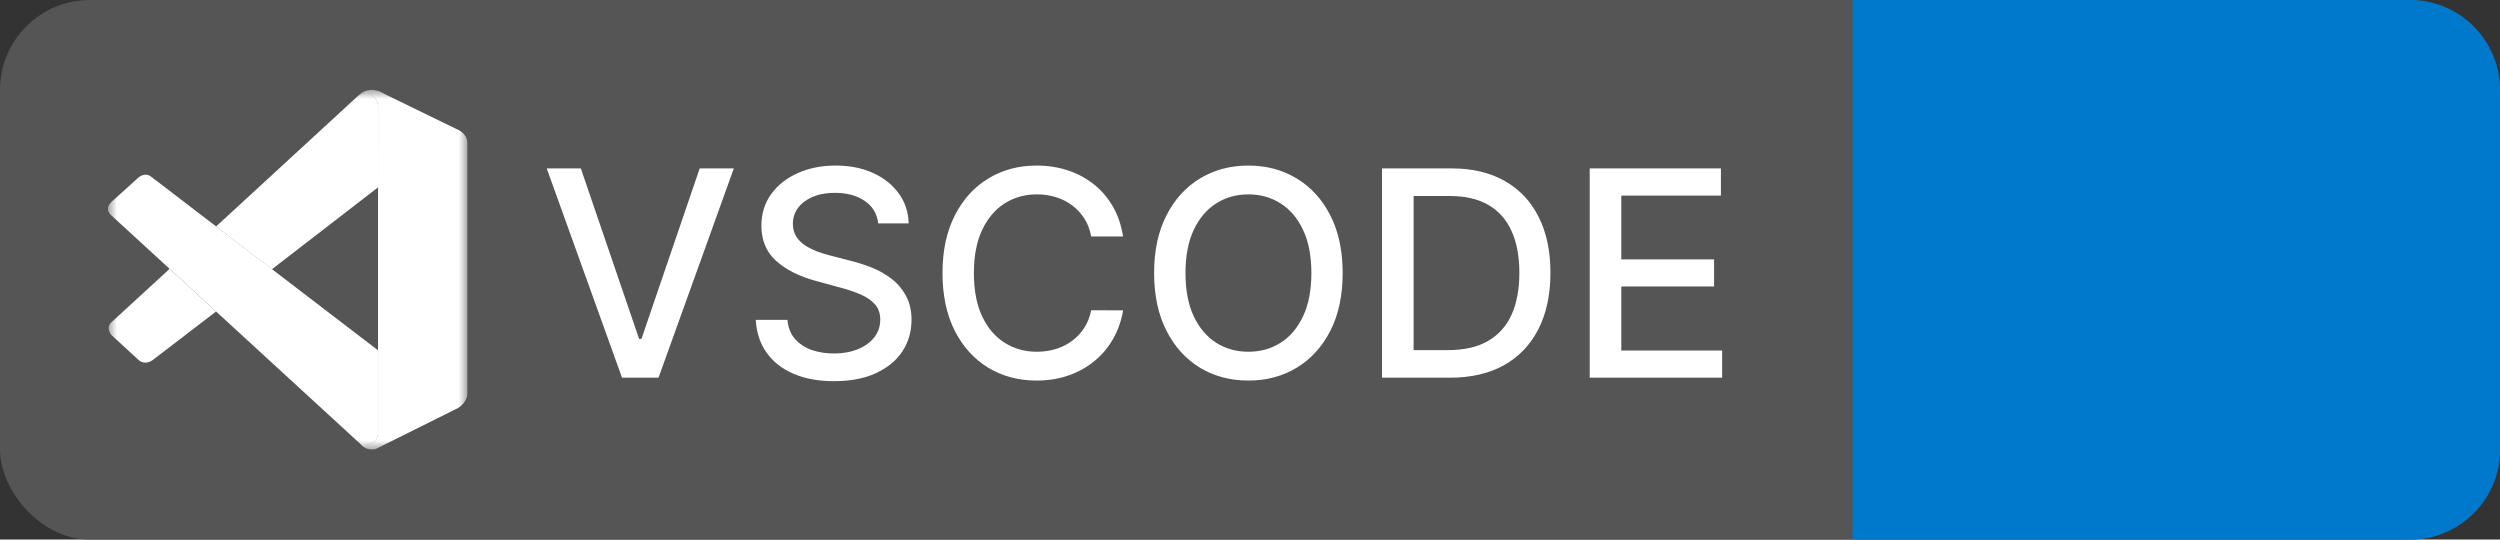 <svg width="139" height="30" viewBox="0 0 139 30" fill="none" xmlns="http://www.w3.org/2000/svg">
<rect x="0" y="0" width="139" height="30" fill="#333333" stroke="none"/>
<g clip-path="url(#clip0_1147_687)">
<rect width="139" height="30" rx="5" fill="#555555"/>
<path d="M103 0H134C136.761 0 139 2.239 139 5V25C139 27.761 136.761 30 134 30H103V0Z" fill="#0079CC"/>
<path d="M32.295 9.364L35.534 18.841H35.665L38.903 9.364H40.801L36.614 21H34.585L30.398 9.364H32.295ZM48.828 12.421C48.767 11.883 48.517 11.466 48.078 11.171C47.639 10.871 47.086 10.722 46.419 10.722C45.942 10.722 45.529 10.797 45.18 10.949C44.832 11.097 44.561 11.301 44.368 11.562C44.178 11.82 44.084 12.114 44.084 12.443C44.084 12.72 44.148 12.958 44.277 13.159C44.41 13.36 44.582 13.528 44.794 13.665C45.01 13.797 45.241 13.909 45.487 14C45.733 14.087 45.97 14.159 46.197 14.216L47.334 14.511C47.705 14.602 48.086 14.725 48.476 14.881C48.866 15.036 49.228 15.241 49.561 15.494C49.894 15.748 50.163 16.062 50.368 16.438C50.576 16.812 50.68 17.261 50.68 17.784C50.68 18.443 50.51 19.028 50.169 19.54C49.832 20.051 49.341 20.454 48.697 20.75C48.057 21.046 47.283 21.193 46.374 21.193C45.502 21.193 44.749 21.055 44.112 20.778C43.476 20.502 42.978 20.11 42.618 19.602C42.258 19.091 42.059 18.485 42.021 17.784H43.783C43.817 18.204 43.953 18.555 44.192 18.835C44.434 19.112 44.743 19.318 45.118 19.454C45.497 19.587 45.911 19.653 46.362 19.653C46.858 19.653 47.3 19.576 47.686 19.421C48.076 19.261 48.383 19.042 48.606 18.761C48.83 18.477 48.942 18.146 48.942 17.767C48.942 17.422 48.843 17.14 48.646 16.921C48.453 16.701 48.19 16.519 47.856 16.375C47.527 16.231 47.154 16.104 46.737 15.994L45.362 15.619C44.43 15.366 43.692 14.992 43.146 14.5C42.605 14.008 42.334 13.356 42.334 12.546C42.334 11.875 42.516 11.29 42.879 10.79C43.243 10.29 43.735 9.902 44.356 9.625C44.978 9.345 45.678 9.205 46.459 9.205C47.247 9.205 47.942 9.343 48.544 9.619C49.15 9.896 49.627 10.277 49.976 10.761C50.324 11.242 50.506 11.796 50.521 12.421H48.828ZM62.443 13.148H60.67C60.602 12.769 60.475 12.436 60.29 12.148C60.104 11.86 59.877 11.616 59.608 11.415C59.339 11.214 59.038 11.062 58.705 10.96C58.375 10.858 58.025 10.807 57.653 10.807C56.983 10.807 56.383 10.975 55.852 11.312C55.326 11.65 54.909 12.144 54.602 12.796C54.299 13.447 54.148 14.242 54.148 15.182C54.148 16.129 54.299 16.928 54.602 17.579C54.909 18.231 55.328 18.724 55.858 19.057C56.388 19.39 56.985 19.557 57.648 19.557C58.015 19.557 58.364 19.508 58.693 19.409C59.026 19.307 59.328 19.157 59.597 18.96C59.865 18.763 60.093 18.523 60.278 18.239C60.468 17.951 60.599 17.621 60.67 17.25L62.443 17.256C62.349 17.828 62.165 18.354 61.892 18.835C61.623 19.312 61.276 19.725 60.852 20.074C60.432 20.419 59.951 20.686 59.409 20.875C58.867 21.064 58.276 21.159 57.636 21.159C56.629 21.159 55.731 20.921 54.943 20.443C54.155 19.962 53.534 19.275 53.08 18.381C52.629 17.487 52.403 16.421 52.403 15.182C52.403 13.939 52.631 12.873 53.085 11.983C53.54 11.089 54.161 10.403 54.949 9.926C55.737 9.445 56.633 9.205 57.636 9.205C58.254 9.205 58.83 9.294 59.364 9.472C59.901 9.646 60.385 9.903 60.812 10.244C61.24 10.581 61.595 10.994 61.875 11.483C62.155 11.968 62.345 12.523 62.443 13.148ZM74.652 15.182C74.652 16.424 74.425 17.492 73.97 18.386C73.516 19.276 72.892 19.962 72.101 20.443C71.313 20.921 70.417 21.159 69.413 21.159C68.406 21.159 67.506 20.921 66.715 20.443C65.927 19.962 65.305 19.275 64.851 18.381C64.396 17.487 64.169 16.421 64.169 15.182C64.169 13.939 64.396 12.873 64.851 11.983C65.305 11.089 65.927 10.403 66.715 9.926C67.506 9.445 68.406 9.205 69.413 9.205C70.417 9.205 71.313 9.445 72.101 9.926C72.892 10.403 73.516 11.089 73.97 11.983C74.425 12.873 74.652 13.939 74.652 15.182ZM72.913 15.182C72.913 14.235 72.76 13.438 72.453 12.79C72.15 12.138 71.733 11.646 71.203 11.312C70.677 10.975 70.08 10.807 69.413 10.807C68.743 10.807 68.144 10.975 67.618 11.312C67.091 11.646 66.675 12.138 66.368 12.79C66.065 13.438 65.913 14.235 65.913 15.182C65.913 16.129 66.065 16.928 66.368 17.579C66.675 18.227 67.091 18.72 67.618 19.057C68.144 19.39 68.743 19.557 69.413 19.557C70.08 19.557 70.677 19.39 71.203 19.057C71.733 18.72 72.15 18.227 72.453 17.579C72.76 16.928 72.913 16.129 72.913 15.182ZM80.608 21H76.841V9.364H80.727C81.867 9.364 82.847 9.597 83.665 10.062C84.483 10.525 85.11 11.189 85.546 12.057C85.985 12.921 86.204 13.956 86.204 15.165C86.204 16.377 85.983 17.419 85.54 18.29C85.1 19.161 84.464 19.831 83.631 20.301C82.797 20.767 81.79 21 80.608 21ZM78.597 19.466H80.511C81.398 19.466 82.135 19.299 82.722 18.966C83.309 18.629 83.748 18.142 84.04 17.506C84.331 16.866 84.477 16.085 84.477 15.165C84.477 14.252 84.331 13.477 84.04 12.841C83.752 12.204 83.322 11.722 82.75 11.392C82.178 11.062 81.468 10.898 80.619 10.898H78.597V19.466ZM88.388 21V9.364H95.683V10.875H90.144V14.421H95.303V15.926H90.144V19.489H95.751V21H88.388Z" fill="white"/>
<g clip-path="url(#clip1_1147_687)">
<mask id="mask0_1147_687" style="mask-type:luminance" maskUnits="userSpaceOnUse" x="6" y="5" width="20" height="20">
<path d="M6 5H26V25H6V5Z" fill="white"/>
</mask>
<g mask="url(#mask0_1147_687)">
<path d="M6.19 11.975C6.19 11.975 5.703 11.619 6.288 11.146L7.65 9.914C7.65 9.914 8.039 9.5 8.452 9.861L21.019 19.479V24.09C21.019 24.09 21.013 24.816 20.094 24.735L6.189 11.974L6.19 11.975Z" fill="white"/>
<path d="M9.43 14.948L6.19 17.924C6.19 17.924 5.857 18.174 6.19 18.622L7.694 20.005C7.694 20.005 8.052 20.393 8.579 19.951L12.013 17.32L9.43 14.948ZM15.117 14.972L21.058 10.387L21.019 5.799C21.019 5.799 20.765 4.798 19.919 5.319L12.013 12.592L15.117 14.972Z" fill="white"/>
<path d="M20.093 24.742C20.438 25.098 20.857 24.982 20.857 24.982L25.487 22.676C26.079 22.267 25.996 21.761 25.996 21.761V7.99C25.996 7.385 25.383 7.176 25.383 7.176L21.37 5.22C20.493 4.673 19.919 5.319 19.919 5.319C19.919 5.319 20.657 4.782 21.019 5.799V24.008C21.019 24.133 20.992 24.255 20.94 24.366C20.834 24.582 20.605 24.782 20.055 24.699L20.093 24.742Z" fill="white"/>
</g>
</g>
</g>
<defs>
<clipPath id="clip0_1147_687">
<rect width="139" height="30" fill="white"/>
</clipPath>
<clipPath id="clip1_1147_687">
<rect width="20" height="20" fill="white" transform="translate(6 5)"/>
</clipPath>
</defs>
</svg>
